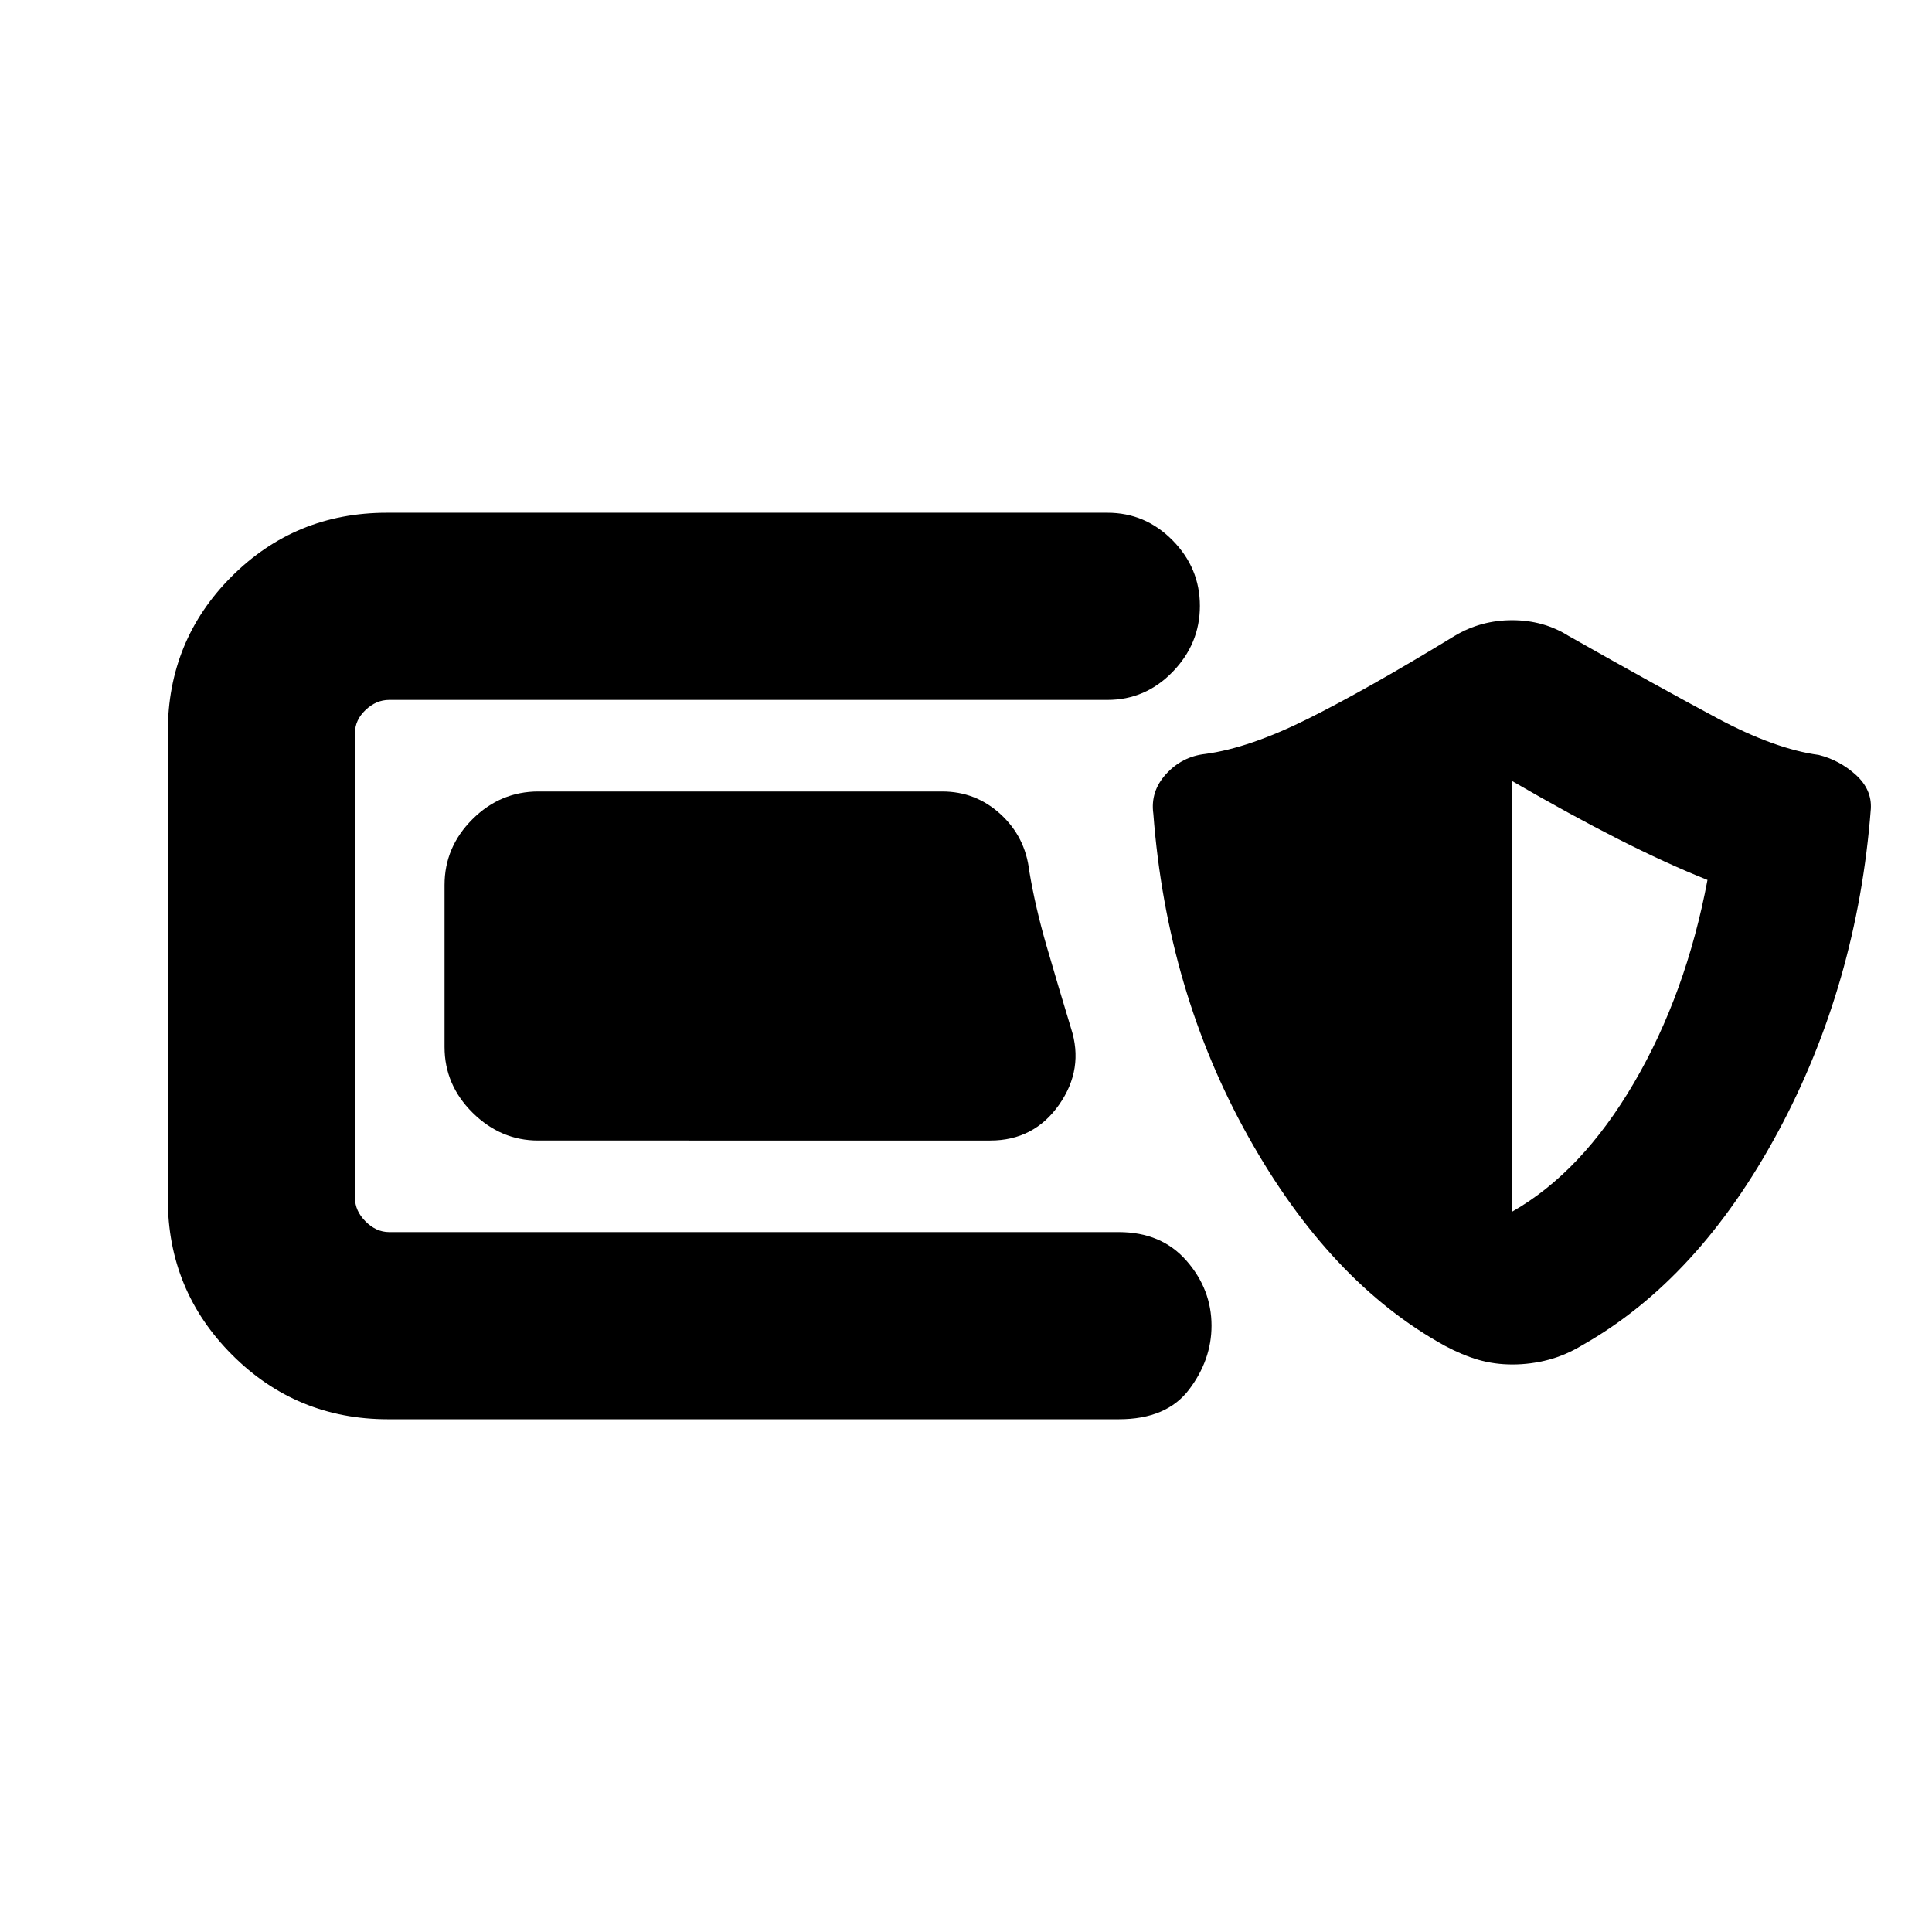 <svg xmlns="http://www.w3.org/2000/svg" height="20" viewBox="0 -960 960 960" width="20"><path d="M192.8-254.78q-45.47 0-77.44-31.97T83.39-364.2v-232.17q0-45.48 31.69-77.16 31.68-31.69 77.16-31.69h358.04q18.89 0 32.41 13.75 13.53 13.74 13.53 32.54 0 18.8-13.53 32.76-13.52 13.95-32.41 13.95H193.37q-6.44 0-11.71 4.99-5.27 4.99-5.27 11.43v231.04q0 6.44 5.27 11.71 5.27 5.27 11.71 5.27h362.56q21.16 0 33.61 14.2Q602-319.37 602-301.28q0 17.02-11.17 31.76-11.16 14.74-34.9 14.74H192.8Zm74.59-138.5q-18.59 0-32.54-13.81-13.96-13.81-13.96-32.69v-80.44q0-18.88 13.85-32.69 13.85-13.81 32.8-13.81h200.59q16.74 0 29.03 11.28 12.29 11.28 14.25 28.09 3 18.07 8.68 37.61 5.67 19.54 12.08 40.63 6.57 20.22-5.91 38.02-12.47 17.81-34.22 17.81H267.39ZM751.57-282q-8.98 0-16.96-2.31-7.98-2.32-16.74-7.01-57.13-31.46-97.61-103.89-40.48-72.42-47.17-160.42-1.57-11.15 6.38-19.81 7.94-8.66 19.46-9.93 21.81-2.93 50.99-17.47 29.19-14.53 72.95-41.23 12.95-7.76 28.51-7.76 15.56 0 27.95 7.76 45.32 25.64 73.98 40.95 28.65 15.32 50.45 18.25 10.26 2.57 18.34 9.84 8.08 7.28 7.51 16.94-6.7 87.26-46.11 160.5t-97.21 105.98q-8.16 4.98-16.94 7.3-8.79 2.31-17.78 2.31Zm-.22-75.91q34.63-19.7 60.54-63.99 25.91-44.3 36.55-100.86-20.5-8.2-44.42-20.33-23.91-12.13-52.67-28.82v214Z"/></svg>